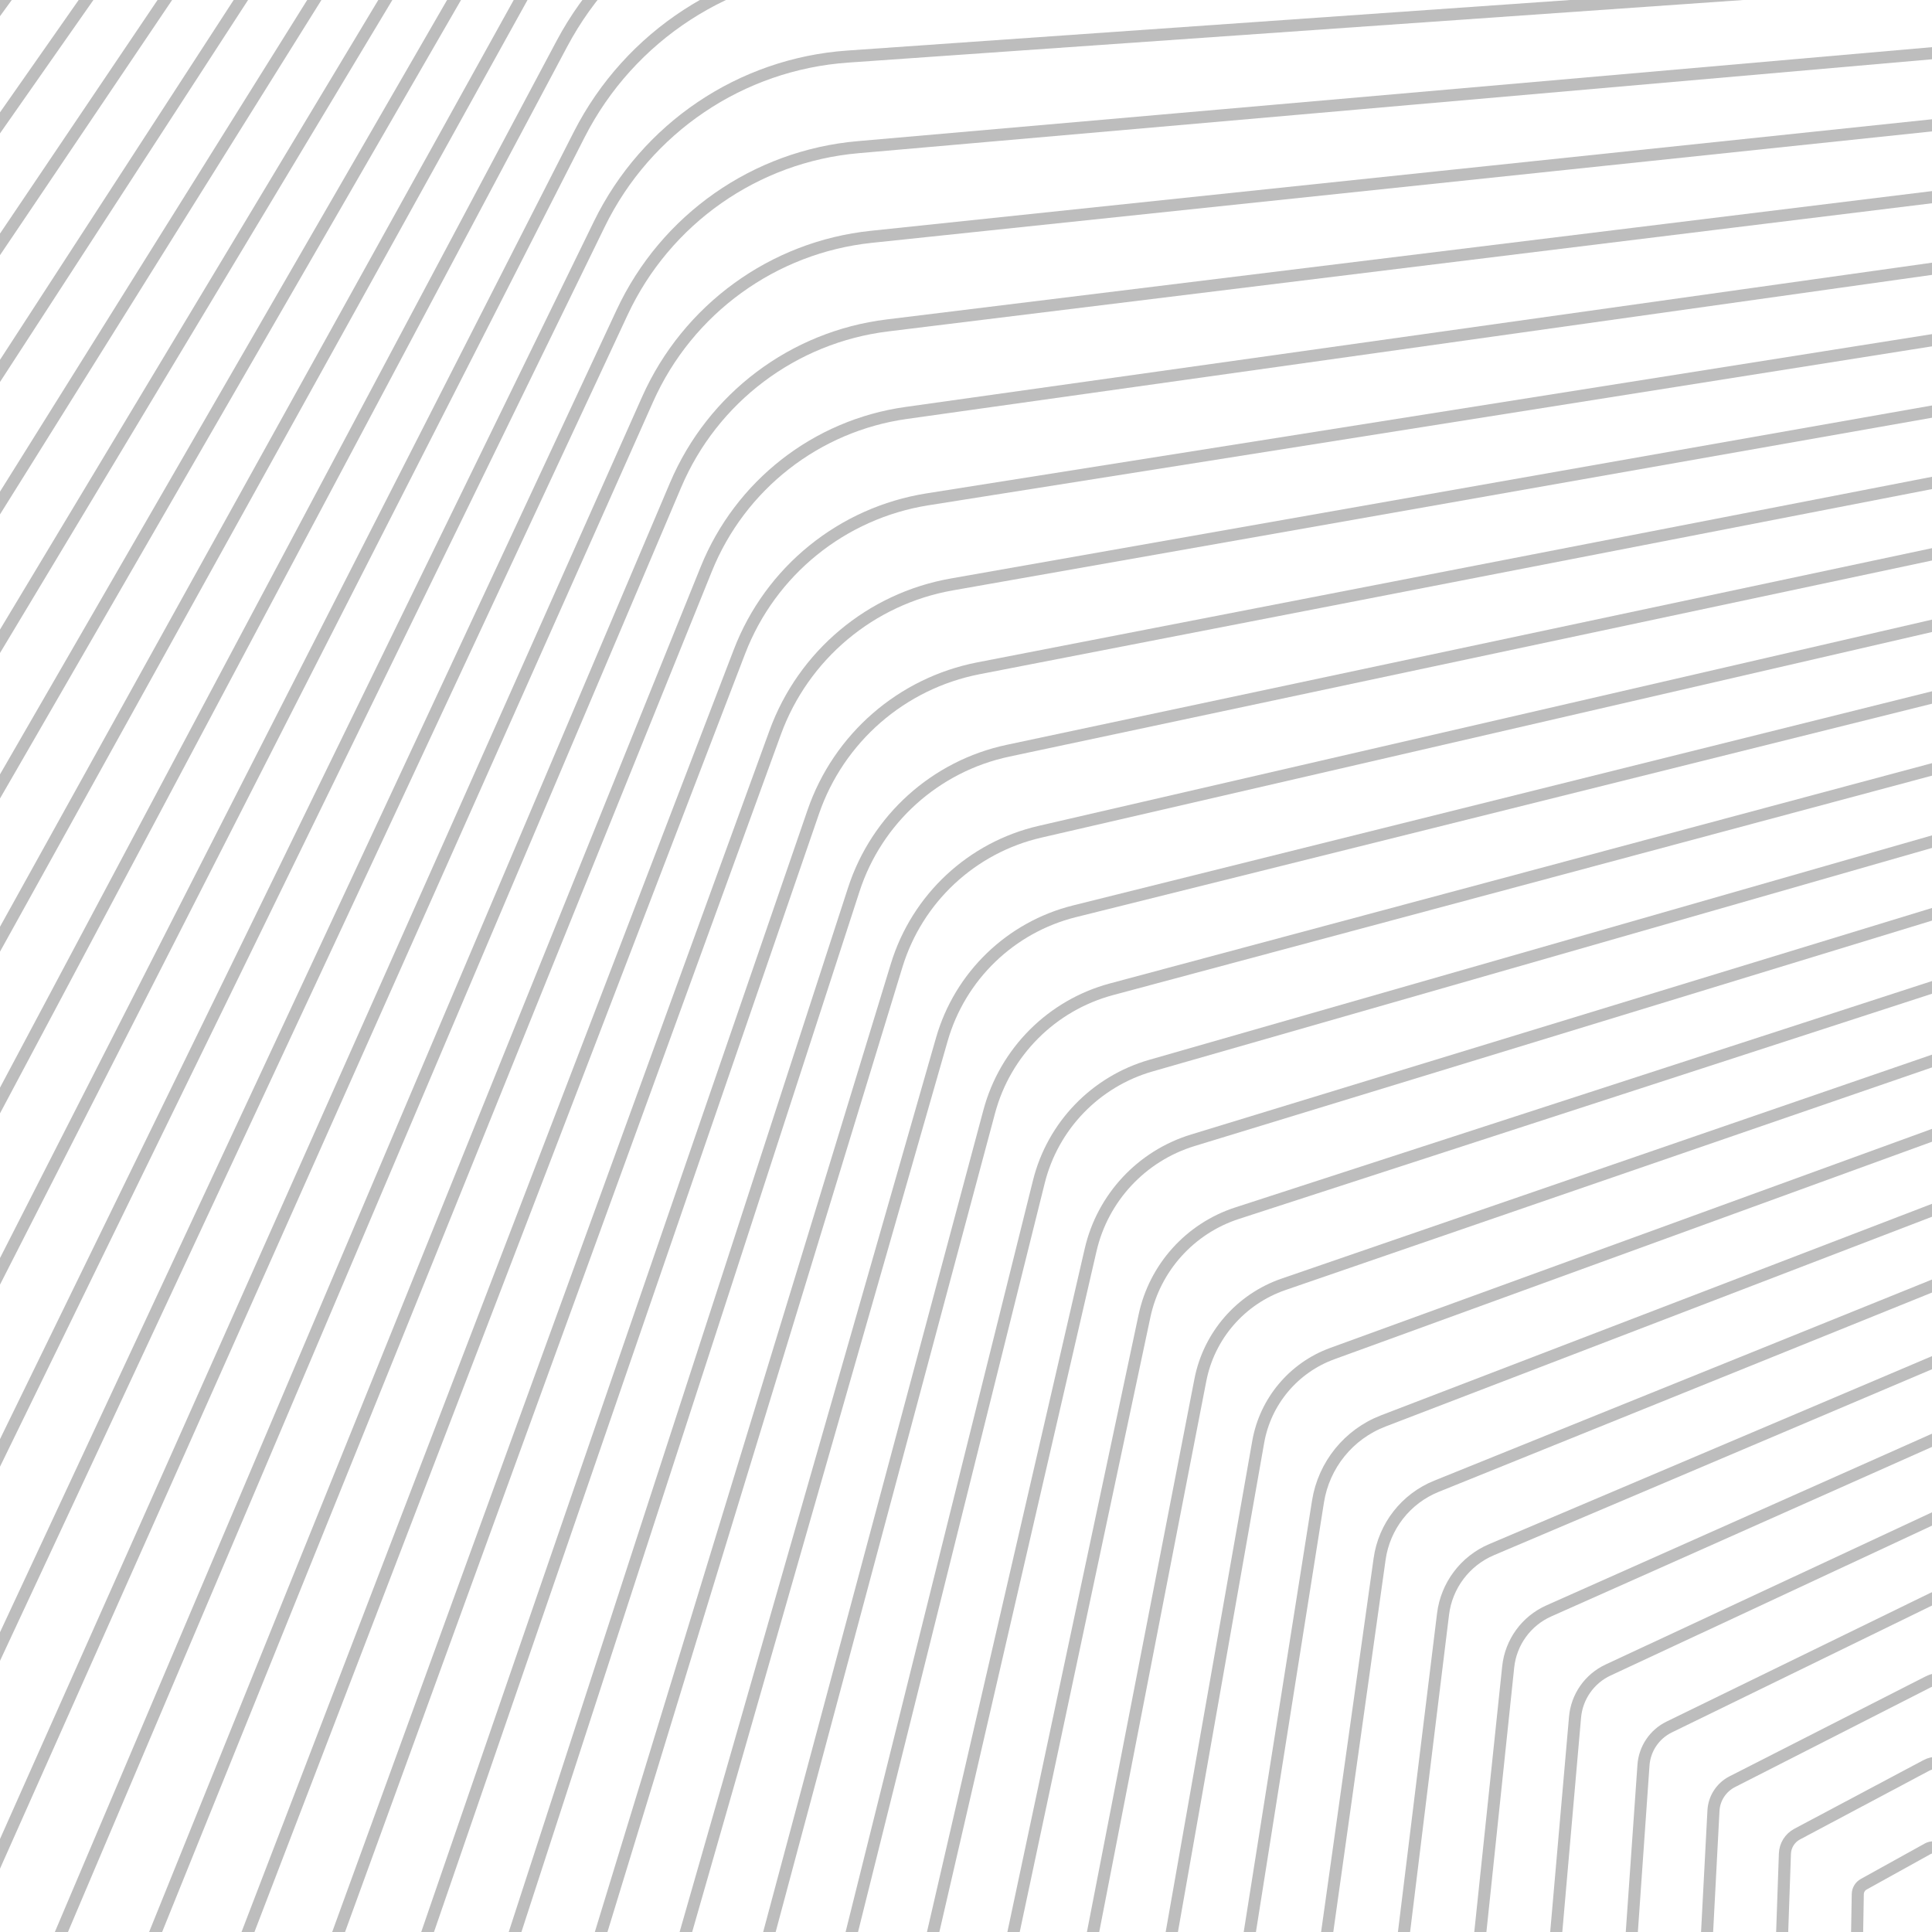 <svg xmlns="http://www.w3.org/2000/svg" version="1.1" xmlns:xlink="http://www.w3.org/1999/xlink" xmlns:svgjs="http://svgjs.dev/svgjs" viewBox="0 0 400 400" opacity="0.26"><defs><linearGradient x1="50%" y1="0%" x2="50%" y2="100%" id="gggyrate-grad"><stop stop-color="hsl(0, 0%, 100%)" stop-opacity="1" offset="0%"></stop><stop stop-color="hsl(0, 0%, 27%)" stop-opacity="1" offset="100%"></stop></linearGradient></defs><g stroke-width="2.5" stroke="url(#gggyrate-grad)" fill="none"><path d="M352.272 -288.36C381.806 -305.408 418.194 -305.408 447.728 -288.355L972.272 14.49C1001.806 31.539 1020 63.053 1020 97.154V702.846C1020 736.947 1001.806 768.462 972.272 785.515L447.728 1088.36C418.194 1105.409 381.806 1105.409 352.272 1088.355L-172.273 785.51C-201.806 768.462 -220 736.947 -220 702.846V97.154C-220 63.053 -201.806 31.539 -172.273 14.485L352.272 -288.36Z " transform="rotate(40, 400, 400)" opacity="0.05"></path><path d="M353.466 -271.151C382.261 -287.773 417.739 -287.773 446.534 -271.147L957.966 24.128C986.761 40.75 1004.5 71.477 1004.5 104.725V695.275C1004.5 728.523 986.761 759.25 957.966 775.877L446.534 1071.151C417.739 1087.773 382.261 1087.773 353.466 1071.147L-157.966 775.872C-186.761 759.25 -204.5 728.523 -204.5 695.275V104.725C-204.5 71.477 -186.761 40.75 -157.966 24.123L353.466 -271.151Z " transform="rotate(39, 400, 400)" opacity="0.07"></path><path d="M354.659 -253.942C382.716 -270.138 417.284 -270.138 445.341 -253.938L943.659 33.766C971.716 49.962 989 79.9 989 112.297V687.703C989 720.1 971.716 750.038 943.659 766.239L445.341 1053.942C417.284 1070.138 382.716 1070.138 354.659 1053.938L-143.659 766.234C-171.716 750.038 -189 720.1 -189 687.703V112.297C-189 79.9 -171.716 49.962 -143.659 33.761L354.659 -253.942Z " transform="rotate(38, 400, 400)" opacity="0.10"></path><path d="M355.852 -236.733C383.171 -252.503 416.829 -252.503 444.148 -236.729L929.352 43.403C956.671 59.173 973.5 88.324 973.5 119.868V680.132C973.5 711.676 956.671 740.827 929.352 756.601L444.148 1036.733C416.829 1052.503 383.171 1052.503 355.852 1036.729L-129.352 756.597C-156.671 740.827 -173.5 711.676 -173.5 680.132V119.868C-173.5 88.324 -156.671 59.173 -129.352 43.399L355.852 -236.733Z " transform="rotate(37, 400, 400)" opacity="0.12"></path><path d="M357.045 -219.524C383.626 -234.868 416.374 -234.868 442.955 -219.52L915.045 53.041C941.626 68.385 958 96.748 958 127.439V672.561C958 703.252 941.626 731.615 915.045 746.963L442.955 1019.524C416.374 1034.868 383.626 1034.868 357.045 1019.52L-115.045 746.959C-141.626 731.615 -158 703.252 -158 672.561V127.439C-158 96.748 -141.626 68.385 -115.045 53.037L357.045 -219.524Z " transform="rotate(36, 400, 400)" opacity="0.15"></path><path d="M358.238 -202.315C384.08 -217.232 415.919 -217.232 441.762 -202.311L900.738 62.679C926.58 77.596 942.5 105.171 942.5 135.01V664.99C942.5 694.829 926.58 722.404 900.738 737.325L441.762 1002.315C415.919 1017.232 384.08 1017.232 358.238 1002.311L-100.738 737.321C-126.581 722.404 -142.5 694.829 -142.5 664.99V135.01C-142.5 105.171 -126.581 77.596 -100.738 62.675L358.238 -202.315Z " transform="rotate(35, 400, 400)" opacity="0.17"></path><path d="M359.432 -185.106C384.535 -199.597 415.465 -199.597 440.568 -185.102L886.432 72.317C911.535 86.808 927 113.595 927 142.581V657.419C927 686.405 911.535 713.192 886.432 727.687L440.568 985.106C415.465 999.597 384.535 999.597 359.432 985.102L-86.432 727.683C-111.535 713.192 -127 686.405 -127 657.419V142.581C-127 113.595 -111.535 86.808 -86.432 72.313L359.432 -185.106Z " transform="rotate(34, 400, 400)" opacity="0.20"></path><path d="M360.625 -167.897C384.99 -181.962 415.01 -181.962 439.375 -167.893L872.125 81.954C896.49 96.019 911.5 122.019 911.5 150.152V649.848C911.5 677.981 896.49 703.981 872.125 718.05L439.375 967.897C415.01 981.962 384.99 981.962 360.625 967.893L-72.125 718.046C-96.49 703.981 -111.5 677.981 -111.5 649.848V150.152C-111.5 122.019 -96.49 96.019 -72.125 81.95L360.625 -167.897Z " transform="rotate(33, 400, 400)" opacity="0.22"></path><path d="M361.818 -150.688C385.445 -164.327 414.555 -164.327 438.182 -150.684L857.818 91.592C881.445 105.231 896 130.442 896 157.724V642.277C896 669.558 881.445 694.769 857.818 708.412L438.182 950.688C414.555 964.327 385.445 964.327 361.818 950.684L-57.818 708.408C-81.445 694.769 -96 669.558 -96 642.277V157.724C-96 130.442 -81.445 105.231 -57.818 91.588L361.818 -150.688Z " transform="rotate(32, 400, 400)" opacity="0.24"></path><path d="M363.011 -133.479C385.9 -146.692 414.1 -146.692 436.989 -133.475L843.511 101.23C866.4 114.442 880.5 138.866 880.5 165.295V634.705C880.5 661.134 866.4 685.558 843.511 698.774L436.989 933.479C414.1 946.692 385.9 946.692 363.011 933.475L-43.511 698.77C-66.4 685.558 -80.5 661.134 -80.5 634.705V165.295C-80.5 138.866 -66.4 114.442 -43.511 101.226L363.011 -133.479Z " transform="rotate(31, 400, 400)" opacity="0.27"></path><path d="M364.204 -116.27C386.355 -129.056 413.645 -129.056 435.796 -116.267L829.204 110.868C851.355 123.654 865 147.29 865 172.866V627.134C865 652.71 851.355 676.346 829.204 689.136L435.796 916.27C413.645 929.056 386.355 929.056 364.204 916.267L-29.204 689.132C-51.355 676.346 -65 652.71 -65 627.134V172.866C-65 147.29 -51.355 123.654 -29.204 110.864L364.204 -116.27Z " transform="rotate(30, 400, 400)" opacity="0.29"></path><path d="M365.397 -99.061C386.81 -111.421 413.19 -111.421 434.602 -99.058L814.898 120.505C836.31 132.865 849.5 155.713 849.5 180.437V619.563C849.5 644.287 836.31 667.135 814.898 679.498L434.602 899.061C413.19 911.421 386.81 911.421 365.397 899.058L-14.898 679.495C-36.31 667.135 -49.5 644.287 -49.5 619.563V180.437C-49.5 155.713 -36.31 132.865 -14.898 120.502L365.397 -99.061Z " transform="rotate(29, 400, 400)" opacity="0.32"></path><path d="M366.591 -81.852C387.264 -93.786 412.736 -93.786 433.409 -81.849L800.591 130.143C821.264 142.077 834 164.137 834 188.008V611.992C834 635.863 821.264 657.923 800.591 669.86L433.409 881.852C412.736 893.786 387.264 893.786 366.591 881.849L-0.591 669.857C-21.264 657.923 -34 635.863 -34 611.992V188.008C-34 164.137 -21.264 142.077 -0.591 130.14L366.591 -81.852Z " transform="rotate(28, 400, 400)" opacity="0.34"></path><path d="M367.784 -64.643C387.719 -76.151 412.281 -76.151 432.216 -64.64L786.284 139.781C806.219 151.288 818.5 172.561 818.5 195.579V604.421C818.5 627.439 806.219 648.712 786.284 660.222L432.216 864.643C412.281 876.151 387.719 876.151 367.784 864.64L13.716 660.219C-6.219 648.712 -18.5 627.439 -18.5 604.421V195.579C-18.5 172.561 -6.219 151.288 13.716 139.778L367.784 -64.643Z " transform="rotate(27, 400, 400)" opacity="0.37"></path><path d="M368.977 -47.434C388.174 -58.515 411.826 -58.515 431.023 -47.431L771.977 149.419C791.174 160.5 803 180.984 803 203.15V596.85C803 619.016 791.174 639.5 771.977 650.584L431.023 847.434C411.826 858.516 388.174 858.516 368.977 847.431L28.023 650.581C8.826 639.5 -3 619.016 -3 596.85V203.15C-3 180.984 8.826 160.5 28.023 149.416L368.977 -47.434Z " transform="rotate(26, 400, 400)" opacity="0.39"></path><path d="M370.17 -30.225C388.629 -40.88 411.371 -40.88 429.83 -30.222L757.67 159.056C776.129 169.712 787.5 189.408 787.5 210.721V589.279C787.5 610.592 776.129 630.288 757.67 640.947L429.83 830.225C411.371 840.88 388.629 840.88 370.17 830.222L42.33 640.944C23.871 630.288 12.5 610.592 12.5 589.279V210.721C12.5 189.408 23.871 169.712 42.33 159.053L370.17 -30.225Z " transform="rotate(25, 400, 400)" opacity="0.42"></path><path d="M371.363 -13.016C389.084 -23.245 410.916 -23.245 428.637 -13.013L743.364 168.694C761.084 178.923 772 197.832 772 218.293V581.707C772 602.168 761.084 621.077 743.364 631.309L428.637 813.016C410.916 823.245 389.084 823.245 371.363 813.013L56.637 631.306C38.916 621.077 28 602.168 28 581.707V218.293C28 197.832 38.916 178.923 56.637 168.691L371.363 -13.016Z " transform="rotate(24, 400, 400)" opacity="0.44"></path><path d="M372.557 4.193C389.539 -5.61 410.461 -5.61 427.443 4.196L729.057 178.332C746.039 188.135 756.5 206.255 756.5 225.864V574.136C756.5 593.745 746.039 611.865 729.057 621.671L427.443 795.807C410.461 805.61 389.539 805.61 372.557 795.804L70.943 621.668C53.961 611.865 43.5 593.745 43.5 574.136V225.864C43.5 206.255 53.961 188.135 70.943 178.329L372.557 4.193Z " transform="rotate(23, 400, 400)" opacity="0.46"></path><path d="M373.75 21.402C389.993 12.025 410.007 12.025 426.25 21.405L714.75 187.97C730.993 197.346 741 214.679 741 233.435V566.565C741 585.321 730.993 602.654 714.75 612.033L426.25 778.598C410.007 787.975 389.993 787.975 373.75 778.596L85.25 612.03C69.007 602.654 59 585.321 59 566.565V233.435C59 214.679 69.007 197.346 85.25 187.967L373.75 21.402Z " transform="rotate(22, 400, 400)" opacity="0.49"></path><path d="M374.943 38.611C390.448 29.661 409.552 29.661 425.057 38.613L700.443 197.607C715.948 206.558 725.5 223.103 725.5 241.006V558.994C725.5 576.897 715.948 593.442 700.443 602.395L425.057 761.389C409.552 770.339 390.448 770.339 374.943 761.387L99.557 602.393C84.052 593.442 74.5 576.897 74.5 558.994V241.006C74.5 223.103 84.052 206.558 99.557 197.605L374.943 38.611Z " transform="rotate(21, 400, 400)" opacity="0.51"></path><path d="M376.136 55.82C390.903 47.296 409.097 47.296 423.864 55.822L686.136 207.245C700.903 215.769 710 231.527 710 248.577V551.423C710 568.474 700.903 584.231 686.136 592.757L423.864 744.18C409.097 752.704 390.903 752.704 376.136 744.178L113.864 592.755C99.097 584.231 90 568.474 90 551.423V248.577C90 231.527 99.097 215.769 113.864 207.243L376.136 55.82Z " transform="rotate(20, 400, 400)" opacity="0.54"></path><path d="M377.329 73.029C391.358 64.931 408.642 64.931 422.671 73.031L671.829 216.883C685.858 224.981 694.5 239.95 694.5 256.148V543.852C694.5 560.05 685.858 575.019 671.829 583.119L422.671 726.971C408.642 735.069 391.358 735.069 377.329 726.969L128.171 583.117C114.142 575.019 105.5 560.05 105.5 543.852V256.148C105.5 239.95 114.142 224.981 128.171 216.881L377.329 73.029Z " transform="rotate(19, 400, 400)" opacity="0.56"></path><path d="M378.523 90.238C391.813 82.566 408.187 82.566 421.477 90.24L657.523 226.521C670.813 234.192 679 248.374 679 263.719V536.281C679 551.626 670.813 565.808 657.523 573.482L421.477 709.762C408.187 717.434 391.813 717.434 378.523 709.76L142.477 573.479C129.187 565.808 121 551.626 121 536.281V263.719C121 248.374 129.187 234.192 142.477 226.518L378.523 90.238Z " transform="rotate(18, 400, 400)" opacity="0.59"></path><path d="M379.716 107.447C392.268 100.201 407.732 100.201 420.284 107.449L643.216 236.158C655.768 243.404 663.5 256.798 663.5 271.291V528.709C663.5 543.202 655.768 556.596 643.216 563.844L420.284 692.553C407.732 699.799 392.268 699.799 379.716 692.551L156.784 563.842C144.232 556.596 136.5 543.202 136.5 528.709V271.291C136.5 256.798 144.232 243.404 156.784 236.156L379.716 107.447Z " transform="rotate(17, 400, 400)" opacity="0.61"></path><path d="M380.909 124.656C392.723 117.837 407.278 117.837 419.091 124.658L628.909 245.796C640.723 252.615 648 265.221 648 278.862V521.138C648 534.779 640.723 547.385 628.909 554.206L419.091 675.344C407.278 682.163 392.723 682.163 380.909 675.342L171.091 554.204C159.277 547.385 152 534.779 152 521.138V278.862C152 265.221 159.277 252.615 171.091 245.794L380.909 124.656Z " transform="rotate(16, 400, 400)" opacity="0.63"></path><path d="M382.102 141.865C393.177 135.472 406.823 135.472 417.898 141.867L614.602 255.434C625.677 261.827 632.5 273.645 632.5 286.433V513.567C632.5 526.355 625.677 538.173 614.602 544.568L417.898 658.135C406.823 664.528 393.177 664.528 382.102 658.133L185.398 544.566C174.323 538.173 167.5 526.355 167.5 513.567V286.433C167.5 273.645 174.323 261.827 185.398 255.432L382.102 141.865Z " transform="rotate(15, 400, 400)" opacity="0.66"></path><path d="M383.295 159.074C393.632 153.107 406.368 153.107 416.705 159.076L600.295 265.072C610.632 271.038 617 282.069 617 294.004V505.996C617 517.931 610.632 528.962 600.295 534.93L416.705 640.926C406.368 646.893 393.632 646.893 383.295 640.924L199.705 534.928C189.368 528.962 183 517.931 183 505.996V294.004C183 282.069 189.368 271.038 199.705 265.07L383.295 159.074Z " transform="rotate(14, 400, 400)" opacity="0.68"></path><path d="M384.489 176.283C394.087 170.742 405.913 170.742 415.511 176.284L585.989 274.709C595.587 280.25 601.5 290.492 601.5 301.575V498.425C601.5 509.508 595.587 519.75 585.989 525.292L415.511 623.717C405.913 629.258 394.087 629.258 384.489 623.716L214.011 525.291C204.413 519.75 198.5 509.508 198.5 498.425V301.575C198.5 290.492 204.413 280.25 214.011 274.708L384.489 176.283Z " transform="rotate(13, 400, 400)" opacity="0.71"></path><path d="M385.682 193.492C394.542 188.377 405.458 188.377 414.318 193.493L571.682 284.347C580.542 289.462 586 298.916 586 309.146V490.854C586 501.084 580.542 510.538 571.682 515.654L414.318 606.508C405.458 611.623 394.542 611.623 385.682 606.507L228.318 515.653C219.458 510.538 214 501.084 214 490.854V309.146C214 298.916 219.458 289.462 228.318 284.346L385.682 193.492Z " transform="rotate(12, 400, 400)" opacity="0.73"></path><path d="M386.875 210.701C394.997 206.013 405.003 206.013 413.125 210.702L557.375 293.985C565.497 298.673 570.5 307.34 570.5 316.717V483.283C570.5 492.66 565.497 501.327 557.375 506.017L413.125 589.299C405.003 593.987 394.997 593.987 386.875 589.298L242.625 506.015C234.503 501.327 229.5 492.66 229.5 483.283V316.717C229.5 307.34 234.503 298.673 242.625 293.984L386.875 210.701Z " transform="rotate(11, 400, 400)" opacity="0.76"></path><path d="M388.068 227.91C395.452 223.648 404.548 223.648 411.932 227.911L543.068 303.623C550.452 307.885 555 315.763 555 324.289V475.711C555 484.237 550.452 492.115 543.068 496.379L411.932 572.09C404.548 576.352 395.452 576.352 388.068 572.089L256.932 496.377C249.548 492.115 245 484.237 245 475.711V324.289C245 315.763 249.548 307.885 256.932 303.621L388.068 227.91Z " transform="rotate(10, 400, 400)" opacity="0.78"></path><path d="M389.261 245.119C395.906 241.283 404.094 241.283 410.739 245.12L528.761 313.26C535.406 317.096 539.5 324.187 539.5 331.86V468.14C539.5 475.813 535.406 482.904 528.761 486.741L410.739 554.881C404.094 558.717 395.906 558.717 389.261 554.88L271.239 486.74C264.594 482.904 260.5 475.813 260.5 468.14V331.86C260.5 324.187 264.594 317.096 271.239 313.259L389.261 245.119Z " transform="rotate(9, 400, 400)" opacity="0.81"></path><path d="M390.454 262.328C396.361 258.918 403.639 258.918 409.546 262.329L514.454 322.898C520.361 326.308 524 332.611 524 339.431V460.569C524 467.389 520.361 473.692 514.454 477.103L409.546 537.672C403.639 541.082 396.361 541.082 390.454 537.671L285.546 477.102C279.639 473.692 276 467.389 276 460.569V339.431C276 332.611 279.639 326.308 285.546 322.897L390.454 262.328Z " transform="rotate(8, 400, 400)" opacity="0.83"></path><path d="M391.648 279.537C396.816 276.554 403.184 276.554 408.352 279.538L500.148 332.536C505.316 335.519 508.5 341.034 508.5 347.002V452.998C508.5 458.966 505.316 464.481 500.148 467.465L408.352 520.463C403.184 523.446 396.816 523.446 391.648 520.462L299.852 467.464C294.684 464.481 291.5 458.966 291.5 452.998V347.002C291.5 341.034 294.684 335.519 299.852 332.535L391.648 279.537Z " transform="rotate(7, 400, 400)" opacity="0.85"></path><path d="M392.841 296.746C397.271 294.189 402.729 294.189 407.159 296.747L485.841 342.174C490.271 344.731 493 349.458 493 354.573V445.427C493 450.542 490.271 455.269 485.841 457.827L407.159 503.254C402.729 505.811 397.271 505.811 392.841 503.253L314.159 457.826C309.729 455.269 307 450.542 307 445.427V354.573C307 349.458 309.729 344.731 314.159 342.173L392.841 296.746Z " transform="rotate(6, 400, 400)" opacity="0.88"></path><path d="M394.034 313.955C397.726 311.824 402.274 311.824 405.966 313.956L471.534 351.811C475.226 353.942 477.5 357.882 477.5 362.144V437.856C477.5 442.118 475.226 446.058 471.534 448.189L405.966 486.045C402.274 488.176 397.726 488.176 394.034 486.044L328.466 448.189C324.774 446.058 322.5 442.118 322.5 437.856V362.144C322.5 357.882 324.774 353.942 328.466 351.811L394.034 313.955Z " transform="rotate(5, 400, 400)" opacity="0.90"></path><path d="M395.227 331.164C398.181 329.459 401.819 329.459 404.773 331.164L457.227 361.449C460.181 363.154 462 366.305 462 369.715V430.285C462 433.695 460.181 436.846 457.227 438.551L404.773 468.836C401.819 470.541 398.181 470.541 395.227 468.836L342.773 438.551C339.819 436.846 338 433.695 338 430.285V369.715C338 366.305 339.819 363.154 342.773 361.449L395.227 331.164Z " transform="rotate(4, 400, 400)" opacity="0.93"></path><path d="M396.42 348.373C398.635 347.094 401.365 347.094 403.58 348.373L442.92 371.087C445.135 372.365 446.5 374.729 446.5 377.287V422.713C446.5 425.271 445.135 427.635 442.92 428.914L403.58 451.627C401.365 452.906 398.635 452.906 396.42 451.627L357.08 428.913C354.865 427.635 353.5 425.271 353.5 422.713V377.287C353.5 374.729 354.865 372.365 357.08 371.086L396.42 348.373Z " transform="rotate(3, 400, 400)" opacity="0.95"></path><path d="M397.614 365.582C399.09 364.73 400.91 364.73 402.386 365.582L428.614 380.725C430.09 381.577 431 383.153 431 384.858V415.142C431 416.847 430.09 418.423 428.614 419.276L402.386 434.418C400.91 435.27 399.09 435.27 397.614 434.418L371.386 419.275C369.91 418.423 369 416.847 369 415.142V384.858C369 383.153 369.91 381.577 371.386 380.724L397.614 365.582Z " transform="rotate(2, 400, 400)" opacity="0.98"></path><path d="M398.807 382.791C399.545 382.365 400.455 382.365 401.193 382.791L414.307 390.362C415.045 390.788 415.5 391.576 415.5 392.429V407.571C415.5 408.424 415.045 409.212 414.307 409.638L401.193 417.209C400.455 417.635 399.545 417.635 398.807 417.209L385.693 409.638C384.955 409.212 384.5 408.424 384.5 407.571V392.429C384.5 391.576 384.955 390.788 385.693 390.362L398.807 382.791Z " transform="rotate(1, 400, 400)" opacity="1.00"></path></g></svg>